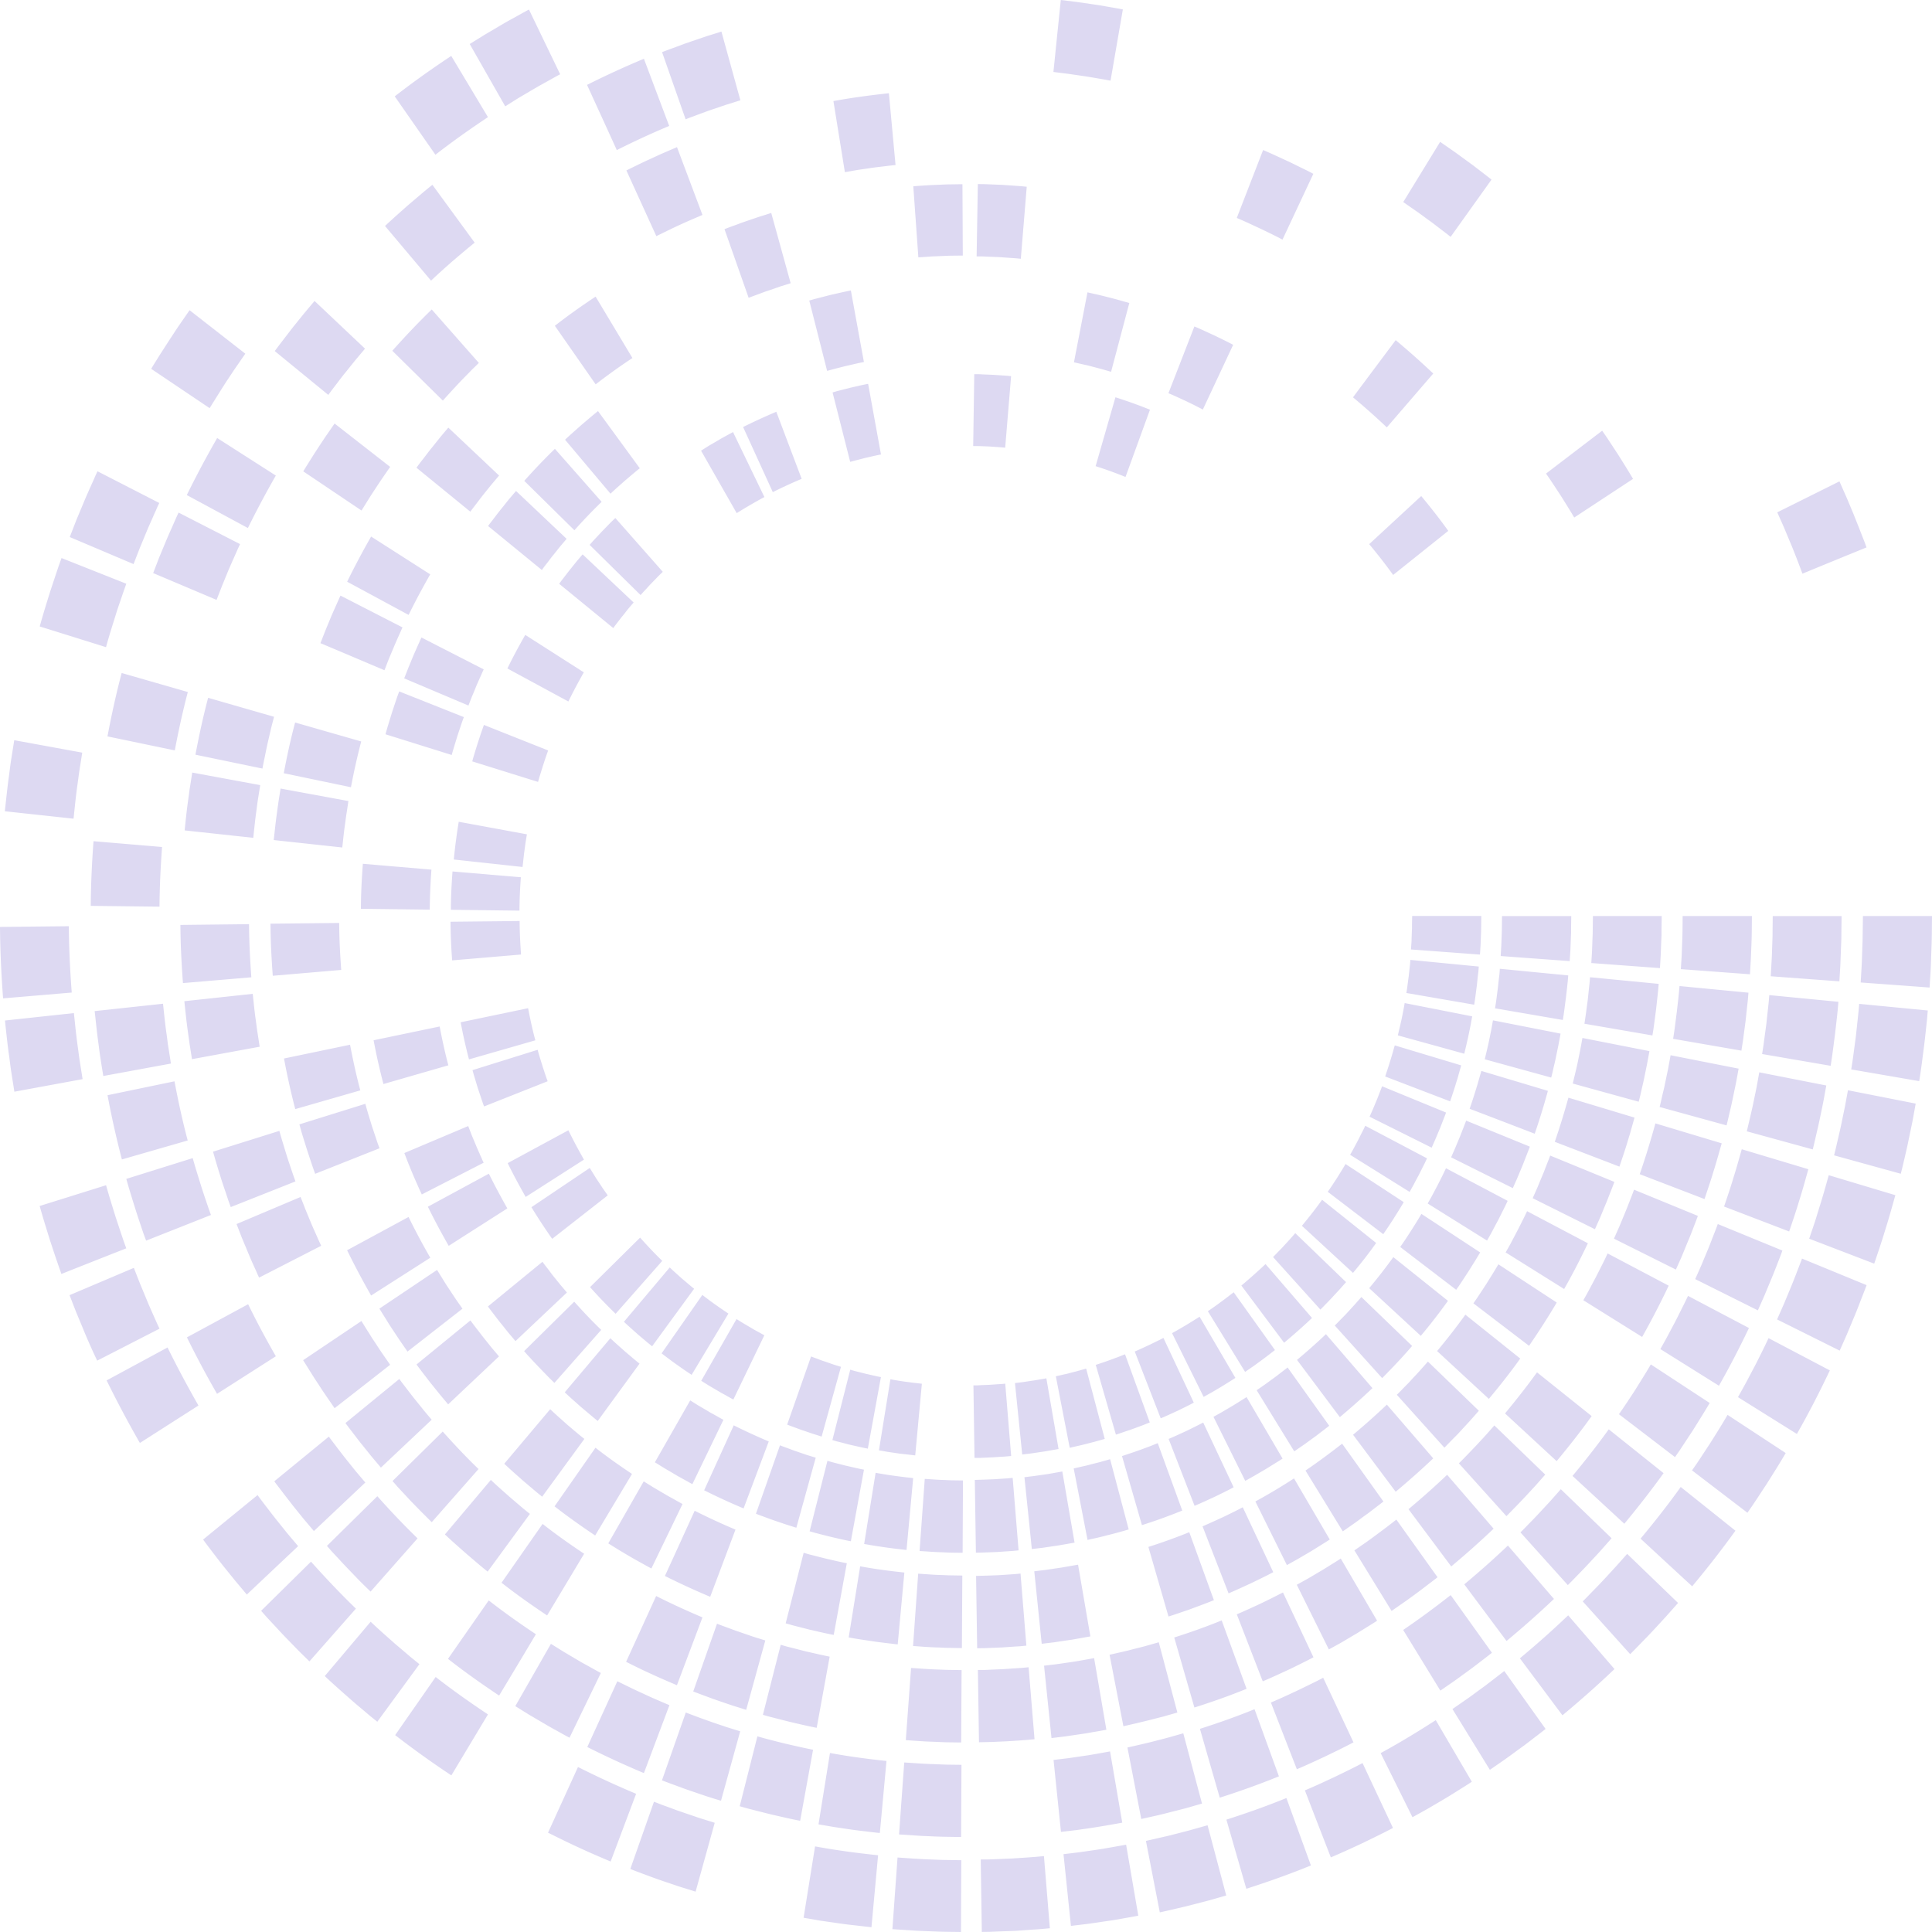 <svg width="32" height="32" fill="none" xmlns="http://www.w3.org/2000/svg"><path d="M25.18 22.502c-.166.232-.33.44-.52.668l-.857-.792c.167-.202.32-.396.468-.603l.909.727Zm3.138.736c-.093.158-.187.306-.28.455l-.145.22-.073.111-.077.11-.928-.71.07-.102.069-.102c.044-.068.09-.135.133-.203.085-.137.172-.273.256-.418l.975.639Zm-.293 1.116.079-.113.075-.113.147-.224c.096-.152.193-.305.288-.469l.963.632c-.103.177-.209.343-.312.507l-.159.242-.08.12-.083.12-.918-.702Zm-.866-4.906c.099-.287.181-.557.26-.841l1.098.33c-.046.16-.088.314-.136.465-.045.152-.097.302-.149.458l-1.073-.412Zm2.363 1.265c-.03.086-.064.17-.096.253a8.37 8.37 0 0 1-.099.246l-.102.245-.109.247-1.038-.518.102-.23.094-.226c.032-.075.061-.151.09-.227.03-.076.06-.151.088-.229l1.07.439Zm.95 1.658-1.038-.517.113-.256.104-.25c.035-.083.067-.166.1-.25.031-.083.065-.166.096-.252l1.07.44c-.035.094-.072.186-.107.277-.035.091-.07.182-.108.27l-.112.269-.119.269Zm-.506-1.854.09-.267.021-.065.02-.066.04-.13c.055-.172.103-.346.153-.524l1.103.331c-.055.196-.107.384-.166.57-.056.187-.119.372-.184.564l-1.077-.413Zm-1.41-.533c.054-.16.107-.314.153-.47.05-.156.093-.314.14-.479l1.103.331c-.05.177-.096.347-.15.516-.051.17-.108.34-.168.515l-1.078-.413Zm-1.824.532.089-.2.083-.2.041-.1.04-.102c.026-.068.054-.137.08-.209l1.057.434c-.028.079-.059.154-.087.23l-.044.112-.046.11-.09.22-.097.217-1.026-.512Zm-1.816 7.162.684.959c-.078.062-.156.12-.233.18l-.114.087-.116.084c-.076.056-.152.112-.229.166l-.231.16-.62-1.007.224-.155c.073-.05.143-.103.214-.155l.106-.077.104-.08.21-.162Zm1.13-3.232c.214-.259.409-.506.6-.772l.908.726c-.21.292-.416.555-.65.838l-.858-.792Zm.169 2.078c.067-.066.13-.133.193-.197l.094-.097.091-.097.18-.196.178-.2.843.813-.197.222-.195.212-.098.104-.1.103c-.067.068-.133.138-.203.207l-.786-.874Zm2.529-1.17a16.35 16.35 0 0 1-.716.92c-.3-.275-.57-.526-.855-.789.239-.288.455-.562.665-.856l.906.724Zm-3.287-2.624.906.725c-.19.265-.376.5-.58.746l-.855-.79c.19-.23.363-.45.53-.681Zm-1.422-3.561.067-.153.063-.151c.022-.05.04-.1.06-.151l.03-.076.015-.039.014-.038 1.055.431c-.011.032-.023.062-.035.092a98.1 98.1 0 0 1-.035.09l-.034.087a1.71 1.71 0 0 1-.035.086l-.07.168-.073.164-1.022-.51Zm3.038-.659-.06.212-.014.052-.016.05-.03.101c-.04.134-.086.264-.13.398l-1.071-.411c.086-.25.158-.487.226-.731l1.095.33Zm-3.122-.083c-.008.025-.018.05-.028.075l-.029.075c-.019.049-.037.098-.058.145l-.06.144-.063.143-1.029-.513c.02-.042.038-.084.056-.125l.052-.124c.018-.042.034-.084.05-.126l.025-.064a1.32 1.32 0 0 0 .024-.065l1.06.435Zm2.788 1.149c-.025.07-.052.136-.078.202l-.038.099-.04.096-.08.194-.086.193-1.031-.514.077-.174.072-.174.037-.088.034-.089c.023-.06.048-.12.07-.181l1.063.436Zm-2.147-2.03a32.728 32.728 0 0 1 .038-.16c.012-.053.025-.105.035-.158l.033-.16.03-.168 1.12.22-.035.188-.038.183c-.011.06-.026.12-.04.179l-.02.09-.022.088-1.101-.303Zm-.25.819c.036-.106.07-.207.101-.31.033-.102.06-.206.093-.317l1.102.33c-.068.25-.139.478-.218.71-.372-.143-.715-.275-1.078-.413Zm.042-1.531-.029.16-.032.155c-.01.051-.023.101-.034.152l-.018.076-.018.076-1.1-.304.015-.066.016-.067.03-.131.027-.134.025-.137 1.118.22Zm7.346 1.445-.054.297-.06.288c-.019.096-.041.191-.063.287-.023.095-.044.192-.07.29l-1.105-.305c.024-.092.044-.183.065-.273.021-.09.042-.179.06-.268l.055-.267.05-.27 1.122.221Zm-5.43 2.314c-.128.268-.252.51-.393.757l-.969-.606.05-.088a2.46 2.46 0 0 0 .047-.086l.09-.171c.03-.057.058-.114.086-.17l.042-.083.04-.085 1.008.532Zm-.516.981c-.073.126-.148.244-.223.363l-.115.176-.06.089-.06.089-.922-.704.056-.08.053-.08.105-.16c.067-.108.135-.215.2-.326l.966.633Zm-2.534-1.663c-.053.094-.11.18-.165.27l-.085.13-.044.065-.045.066-.919-.702.04-.058.039-.058.075-.114c.047-.077.095-.151.14-.23l.964.631Zm.869 1.452-.927-.709.047-.068.046-.068.088-.135c.057-.091.115-.181.17-.277l.973.638c-.063.108-.128.21-.192.312l-.1.153-.051.077-.054.077Zm-.136.183a10 10 0 0 1-.45.58l-.855-.79a9 9 0 0 0 .4-.514l.905.724Zm-1.19-.958c-.127.18-.254.34-.383.495l-.846-.78c.12-.146.228-.282.334-.431l.896.716Zm5.993 2.554.068-.122.066-.12.128-.242c.043-.08.083-.162.124-.244l.061-.124.06-.126 1.015.534c-.18.38-.354.715-.546 1.053l-.976-.61Zm-5.15-3.957-.034.073-.036.071-.07.14c-.025.046-.05.091-.073.137a53.072 53.072 0 0 1-.075.136l-.986-.615c.047-.08.088-.16.13-.238l.06-.12.031-.06.03-.063 1.023.54Zm3.865 3.16.063-.113a3.92 3.92 0 0 0 .06-.11l.117-.22c.038-.073.074-.146.11-.218l.055-.11.053-.11 1.009.532c-.16.336-.319.642-.497.956l-.97-.607Zm.138-1.05c-.148.31-.287.578-.44.849l-.974-.608c.076-.132.143-.262.211-.389l.097-.192.048-.096.046-.098 1.012.534Zm-.15-2.96c.018-.073.034-.146.05-.218.01-.036.017-.071.026-.107l.022-.106.044-.211.039-.215 1.127.222-.044.24-.049.234c-.015.078-.033.155-.051.232-.019.078-.035.156-.056.234l-1.109-.305Zm-2.517 1.554-.04.085-.041.082c-.028.054-.054.11-.082.163-.03.054-.058.108-.087.163l-.022.041-.023.042-.047.083-.983-.614c.026-.048.055-.095.08-.144l.076-.143.074-.146.037-.075.036-.076 1.022.54Zm-.77-2.243-.044.156c-.013.052-.03.1-.045.15-.029.098-.062.193-.094.29l-1.076-.412c.028-.088.058-.172.083-.257.027-.084.05-.17.076-.258l1.1.331Zm3.51-.44c.025-.149.041-.293.06-.437l.025-.217.011-.11.01-.11 1.142.11-.01.12-.013.117-.025.235-.032.238c-.005.04-.01.082-.017.123l-.02.127-1.131-.196Zm2.738-.613-.012.137-.014.133-.03.263c-.023.174-.043.347-.073.527l-1.135-.195.02-.127.017-.125.033-.244.026-.24.013-.12.01-.12 1.145.111Zm-4.4 1.354a35.803 35.803 0 0 1 .046-.193c.015-.063.03-.126.042-.189l.038-.187.034-.186 1.11.218-.04.216-.043.21c-.013.069-.03.137-.046.206l-.023.103a2.917 2.917 0 0 1-.026.103l-1.092-.301Zm4.612-.234.022-.14.019-.138.036-.27.029-.269.014-.134.012-.135 1.136.11-.013.153-.016.148c-.01.099-.021.196-.033.292-.025.193-.048.383-.08.577l-1.126-.194Zm-4.687-1.557-.008.097-.01.094-.021.185c-.017.122-.03.242-.051.362l-1.123-.193c.02-.11.031-.218.046-.325l.018-.163.01-.082.006-.085 1.133.11Zm-1.482-.147a68.27 68.27 0 0 1-.006.081l-.01.08-.016.157c-.015.104-.026.208-.044.314l-1.123-.194c.016-.092.025-.182.038-.272l.015-.136.008-.07.005-.07 1.133.11Zm1.75.947c.021-.128.036-.256.054-.383l.02-.192.011-.097.008-.098 1.137.11-.009.106-.011.105-.023.21-.028.213c-.009.072-.02.146-.033.22l-1.127-.194Zm2.69 1.781.058-.247c.019-.081.038-.162.054-.242l.05-.242.044-.245 1.11.218-.051.28-.055.266a9.753 9.753 0 0 1-.058.258c-.02.085-.038.17-.06.255l-1.093-.3Zm1.886-2.464.016-.28c.005-.091.007-.182.01-.272l.005-.136.002-.136.004-.277H32l-.003.302c-.001.05-.001.1-.003.149l-.005.147c-.004.098-.006.195-.011.293l-.018.294c-.394-.03-.759-.056-1.142-.084Zm-1.49-.103.014-.248c.005-.082.007-.163.01-.245l.004-.123c.002-.042.002-.083.002-.125l.003-.256h1.14c0 .094-.002.186-.003.277 0 .045 0 .09-.002.135l-.005.134-.01.267-.016.268-1.138-.084Zm-1.489-.118.014-.224.008-.22.004-.108.002-.108.002-.22h1.147l-.002.244-.002.12-.004.119-.01.238-.014.244-1.145-.085Zm-3.305-.88-.002.162-.001.08-.003.08-.006.158-.01.159-1.143-.085.01-.14c0-.046.003-.092.004-.137l.003-.069v-.069l.003-.14h1.145Zm1.464.747-1.143-.084.01-.167.006-.164.003-.082.001-.082.002-.167h1.147l-.003.189v.093l-.004.093-.007.185-.012.186Zm1.524-.748c0 .073-.002.145-.003.216v.106l-.005.106-.008.215-.013.221-1.137-.084.012-.197.007-.195.004-.096.001-.097.003-.194h1.14Zm-26.383.17c.003.38.021.734.048 1.099l-1.137.096c-.03-.406-.048-.78-.051-1.183l1.14-.012Zm2.985-.034c.002.306.017.59.038.88l-1.133.096c-.024-.333-.04-.638-.042-.963l1.137-.013Zm.414-3.435c-.019.075-.039.148-.056.221l-.05.216c-.016.07-.03.141-.044.211-.015.07-.03.14-.042.21l-1.11-.23c.062-.326.126-.624.21-.942l1.092.314Zm-1.428-.41c-.086.328-.153.635-.216.967l-1.115-.232c.07-.37.145-.709.235-1.05l1.096.315Zm1.18 9.699a3.48 3.48 0 0 1-.05-.112l-.05-.11a7.17 7.17 0 0 1-.094-.22l-.092-.22-.087-.225 1.06-.448c.03.073.057.144.084.213l.084.203c.027.067.057.132.086.197l.043.098.045.097-1.028.527ZM1.61 22.537a9.831 9.831 0 0 1-.24-.543l-.112-.269-.106-.273L2.217 21l.1.256.103.248c.034.084.07.166.107.249l.056.126c.019.042.038.085.059.128l-1.033.53Zm2.212-2.544-.042-.116-.038-.115c-.026-.076-.052-.152-.076-.227-.047-.153-.095-.304-.137-.46l1.098-.344c.04.144.083.28.125.418.021.068.045.136.068.206l.036.106.038.107-1.072.425Zm-.63-.811c.046.166.096.322.144.477.025.078.05.154.077.232l.039.116.042.117-1.074.425-.047-.128-.043-.128c-.028-.085-.057-.169-.083-.253-.053-.169-.106-.337-.155-.514l1.1-.344Zm-1.1 1.494c-.368.145-.711.28-1.075.425l-.05-.142-.048-.14-.092-.278c-.057-.186-.116-.371-.17-.566l1.1-.344c.051.185.107.36.16.532l.085.256.043.128.046.128Zm4.446-19.08c.317-.246.619-.459.936-.67l.608 1.014c-.313.209-.588.404-.87.623l-.674-.967Zm-5.383 7.3.11-.283.114-.273c.037-.09.077-.18.116-.268l.06-.133.029-.067.031-.066 1.023.525-.03.063-.027.063c-.02.042-.038.084-.056.126-.037.083-.074.165-.108.249l-.104.251-.101.26-1.057-.448Zm4.891-3.121-.164.195-.154.192c-.052.062-.1.126-.148.19-.048.062-.096.124-.142.189l-.887-.726c.054-.075.11-.146.164-.217.055-.071.108-.142.163-.21l.164-.203.168-.2.836.79ZM13.5 30.582c.366.067.695.11 1.044.147l-.11 1.192a83.183 83.183 0 0 1-.288-.033 6.383 6.383 0 0 1-.282-.036l-.277-.04-.277-.048.19-1.182Zm1.477-1.39c.163.01.32.023.477.027.078.003.156.007.235.009l.236.003-.006 1.196-.26-.004a7.24 7.24 0 0 1-.255-.009l-.127-.005-.128-.008-.258-.017.086-1.193Zm.231-3.127c.13.008.253.019.374.022.06.002.12.006.18.006l.177.003-.007 1.201c-.07 0-.137-.002-.205-.003-.067 0-.134-.005-.2-.007-.134-.003-.267-.015-.404-.024l.085-1.198Zm5.105 4.074c.349-.112.67-.226.994-.358l.406 1.117c-.364.148-.703.268-1.07.386l-.33-1.145ZM7.15 23.515l-.841.793-.155-.184-.147-.183c-.05-.06-.096-.122-.143-.183-.047-.062-.096-.123-.142-.188l.892-.73c.044.062.091.12.135.179.045.058.088.115.133.17.045.056.09.11.133.166l.135.16Zm-2.884 1.248c.054.076.11.147.165.219.055.072.109.143.165.212l.167.208.175.207-.85.802-.193-.23a442.17 442.17 0 0 1-.182-.225c-.06-.075-.118-.15-.176-.226-.058-.076-.116-.151-.173-.23l.902-.737Zm4.137-4.748-.971.62c-.128-.224-.24-.434-.345-.648l1.01-.547c.099.199.196.38.306.575Zm-2.956 3.78c.049.068.1.132.148.197.05.064.098.128.148.19l.15.187.158.186-.852.804-.173-.205-.164-.203-.16-.206c-.052-.07-.107-.138-.159-.21l.904-.74Zm-2.672-1.477c.171.348.338.656.512.962l-.97.62a18.245 18.245 0 0 1-.551-1.036l1.01-.546Zm.82.769a16.39 16.39 0 0 1-.499-.936l1.014-.549c.15.308.3.585.459.862l-.975.623Zm3.172-2.93c.115.234.231.451.36.675l-.98.626a13.523 13.523 0 0 1-.398-.75l1.018-.551Zm2.96 8.78.498-1.09c.145.07.283.14.425.203.14.067.285.128.438.193l-.423 1.125a15.065 15.065 0 0 1-.938-.432Zm2.255-5.42-.514 1.065c-.055-.029-.107-.06-.16-.088a1.51 1.51 0 0 0-.078-.043l-.077-.046-.153-.09-.153-.095.585-1.025.139.087.137.08c.023.014.045.028.068.04l.069.038c.045.025.09.052.137.076Zm-2.409 5.75c.328.165.633.305.963.444l-.422 1.122c-.18-.077-.353-.15-.523-.23-.172-.078-.34-.162-.514-.248l.496-1.087Zm1.64-1.354c-.145-.062-.283-.12-.421-.185-.139-.062-.276-.13-.422-.203l.498-1.09c.261.132.505.243.767.354l-.423 1.124Zm7.768 2.578.263-.06c.043-.01.086-.019.128-.03l.127-.032c.084-.022.167-.042.25-.066l.252-.071.309 1.163-.28.08c-.092.025-.183.048-.273.071l-.135.034-.136.032-.276.063-.23-1.184ZM7.516 14.236c.012-.11.022-.215.037-.318l.01-.077.011-.077.024-.153 1.129.208-.022.136c-.007.044-.012.089-.018.133-.013.088-.02.178-.032.272l-1.14-.124Zm.167-2.359-.029.079-.026.078-.052.155c-.031.104-.065.208-.094.316l-1.097-.343c.033-.122.07-.238.106-.355.018-.059.039-.117.058-.176l.03-.089.033-.09 1.07.425ZM4.31 13.004l-.035.22c-.012.073-.02.145-.03.217-.02.143-.034.287-.05.436l-1.137-.123c.018-.165.033-.325.056-.483l.016-.118c.005-.04.01-.08.017-.119l.037-.238 1.126.208ZM2.092 9.668l-.047.133L2 9.933c-.03.087-.06.173-.086.26-.054.173-.109.345-.158.526l-1.098-.343c.055-.2.114-.388.172-.575l.092-.278.047-.14.05-.14 1.072.425Zm-.73 2.798-.044.28c-.014.091-.025.182-.038.272-.025.18-.042.358-.062.542L.08 13.437c.023-.207.043-.404.07-.597.013-.097.024-.193.04-.29l.046-.29 1.126.206Zm3.172 1.448c.016-.145.03-.285.05-.425l.014-.106.015-.106.034-.216 1.124.207-.03.197c-.011.064-.018.129-.027.192-.019.127-.03.254-.045.38l-1.135-.123Zm-1.85.115c-.024.338-.04.652-.042.988l-1.139-.013c.003-.376.02-.723.046-1.071l1.136.096Zm4.784 1.04c0-.223.012-.424.027-.635l1.132.096a8.101 8.101 0 0 0-.023.553l-1.136-.014Zm-.322-.665a10.08 10.08 0 0 0-.028.663l-1.14-.014c0-.258.014-.494.032-.746l1.136.097ZM4.7 12.807c.055-.29.113-.56.188-.84l1.095.314a10.91 10.91 0 0 0-.17.758L4.7 12.807ZM2.504 6.109c.051-.085.104-.168.155-.25a446.353 446.353 0 0 1 .155-.24c.053-.08.104-.16.159-.24l.167-.241.923.72-.158.229c-.052.075-.1.15-.15.224l-.072.112-.07.112-.141.225-.968-.651Zm2.519 1.698c.042-.07.085-.137.127-.204l.063-.1.064-.098c.043-.065.085-.13.13-.195l.135-.195.92.718-.126.183c-.042.06-.08.12-.12.18l-.058.088-.057.09-.113.182-.965-.649Zm3.243.07-.126.149-.12.149c-.04.049-.078.1-.116.15-.038.05-.077.099-.114.15l-.892-.728c.042-.059.086-.115.13-.171.043-.056.085-.113.13-.167l.131-.164c.045-.054.09-.108.137-.162l.84.793Zm.996 1.793c.03-.045.064-.086.096-.128.032-.041.063-.083.096-.123l.096-.12.1-.117.845.797-.09.105-.083.106c-.03.034-.055.07-.083.105-.027.036-.055.07-.081.108l-.896-.733Zm-2.494.515-1.018-.55c.13-.265.258-.505.397-.748l.979.626c-.13.227-.244.44-.358.672Zm-.073 1.05.069-.175.07-.17c.023-.056.048-.11.072-.166l.037-.082.018-.042.02-.041 1.031.528c-.012.025-.024.05-.034.075l-.034.075c-.022.05-.044.098-.064.148-.02.05-.04.099-.062.149l-.059.152-1.064-.45Zm1.709-.163c.093-.19.186-.364.296-.556l.97.62a9.218 9.218 0 0 0-.256.483l-1.01-.547Zm-4.428-2.06-.027.058-.026.058-.051.116a9.321 9.321 0 0 0-.1.229l-.094.23-.091.233-1.05-.444.1-.26.104-.25c.034-.083.07-.164.107-.246.036-.082.071-.164.11-.246l1.018.522Zm1.332 1.64.079-.202.081-.197c.027-.065.056-.13.084-.194.03-.064.057-.13.088-.194l1.027.527c-.028.059-.053.119-.08.177-.025.058-.051.116-.075.175l-.074.176-.07.181c-.375-.158-.707-.3-1.06-.448Zm-.739-2.776c-.168.294-.317.573-.463.87L3.094 8.2c.167-.34.327-.637.503-.945l.972.622Zm3.253 4.734c.029-.106.061-.206.092-.306l.049-.148a326.71 326.71 0 0 0 .052-.149l1.064.423-.023.064-.022.064-.042.128c-.026.086-.055.172-.08.265l-1.09-.34ZM6.75 22.387l-.123-.178c-.04-.058-.078-.118-.117-.176l-.058-.088-.056-.09-.112-.18.955-.641.105.169.051.082.053.08.104.157.108.154-.91.71Zm-1.208.937-.137-.199a6.04 6.04 0 0 1-.13-.196l-.065-.098-.063-.1-.126-.202.966-.649c.038.064.077.125.115.186.02.03.038.06.057.091l.06.09c.039.059.077.119.118.178l.125.18c-.322.253-.616.482-.92.719Zm3.603-2.806a9.802 9.802 0 0 1-.343-.523l.966-.65.072.116.035.057.037.055.074.112.08.114-.92.72Zm-.438-.693c-.108-.19-.205-.37-.298-.56l1.005-.544c.085.173.168.327.258.486l-.965.618Zm.476 3.08-.067-.065-.032-.032-.032-.033-.126-.13-.123-.13a1.294 1.294 0 0 0-.062-.067l-.06-.069.83-.819c.153.171.296.322.447.467l-.775.878Zm-1.76.356-.138-.165-.132-.164c-.044-.053-.085-.11-.128-.164-.042-.056-.085-.11-.126-.168l.893-.73c.038.054.078.104.117.156.04.05.077.101.117.15l.118.147.121.143-.842.795Zm1.115-1.048-.12-.142-.114-.143c-.039-.046-.075-.095-.112-.143-.036-.048-.075-.096-.11-.146l.903-.74c.032.046.067.088.099.13.033.044.064.087.098.128l.101.125.107.126-.852.805Zm-4.02-6.051c-.022-.295-.036-.57-.038-.863l1.138-.012c.002.276.015.524.034.778l-1.135.097Zm2.468 3.622-.02-.044-.02-.043-.038-.086c-.026-.057-.05-.114-.074-.17a407.32 407.32 0 0 1-.07-.17l-.067-.173 1.058-.447.061.158.064.152c.02.05.042.099.064.148.01.025.022.05.033.074l.016.038.018.037-1.025.526ZM3.18 17.543l-.039-.245-.033-.239c-.022-.157-.037-.314-.055-.476l1.133-.122c.017.153.03.3.052.445.01.072.018.144.03.216l.033.215-1.121.206Zm-.48-.918c.019.173.035.34.059.503l.016.122.008.061.01.06.038.245-1.12.206c-.015-.091-.03-.18-.043-.27a4.243 4.243 0 0 1-.02-.133l-.017-.132c-.025-.177-.042-.354-.063-.54l1.132-.122Zm2.19 1.744a12.092 12.092 0 0 1-.186-.837l1.094-.228c.052.272.107.522.17.756l-1.077.31Zm2.599-2.462a9.383 9.383 0 0 1-.027-.64l1.145-.012c0 .191.01.37.023.555l-1.141.097Zm.529 2.419c-.01-.026-.02-.052-.028-.077l-.026-.077-.05-.15a190.687 190.687 0 0 0-.067-.222l-.021-.075 1.079-.337c.025.095.054.182.08.269l.042.127.021.063.023.062-1.053.417Zm-1.667-.371a10.488 10.488 0 0 1-.163-.725l1.094-.228c.043.224.088.43.144.643l-1.075.31Zm-.3.327c.034.128.073.25.11.372l.061.182.03.091.034.092-1.066.423-.038-.106-.035-.104-.067-.204-.063-.202-.015-.05-.015-.051-.028-.102 1.091-.34ZM2.89 17.91c.063.332.13.645.219.98l-1.09.314a15.37 15.37 0 0 1-.238-1.064l1.109-.23Zm4.878-.363a8.89 8.89 0 0 1-.138-.615l1.117-.233c.036.186.072.355.12.532l-1.1.316ZM17.57 0l.261.032.256.037.127.019.127.022c.085.015.17.029.257.046l-.204 1.18c-.08-.016-.159-.028-.237-.042l-.118-.02-.117-.018-.235-.034-.239-.03L17.57 0Zm2.212 5.407c.115.047.223.1.33.148l.158.077.078.039.077.04-.502 1.072a149.276 149.276 0 0 0-.144-.074l-.14-.068c-.095-.043-.188-.088-.286-.128l.43-1.106ZM18.475 6.58c.199.064.385.13.572.206L18.642 7.9a6.619 6.619 0 0 0-.495-.179l.328-1.14Zm2.446-4.095c.146.062.283.127.42.19.069.032.136.066.205.1l.103.05.104.054-.511 1.09-.095-.05-.095-.047c-.063-.03-.124-.061-.187-.09-.125-.058-.249-.117-.38-.172l.436-1.125Zm-4.726.564.104.001.103.004.201.008.2.014.1.007.103.01-.098 1.193-.093-.009-.093-.006-.182-.013-.182-.007-.09-.004h-.092l.02-1.198Zm-.058 3.149h.08l.077.004.153.006.15.01.075.005.075.007-.098 1.185-.067-.006-.067-.005-.132-.009-.131-.005-.066-.002h-.067l.018-1.19Zm-1.01-3.113c.142-.01.276-.02.41-.024.067-.003.134-.007.2-.007l.204-.003.006 1.182-.192.002c-.063.001-.125.005-.186.007l-.092.004c-.03 0-.06.003-.09.005l-.176.012-.084-1.178Zm2.885 1.757c.06.014.12.028.178.04l.086.021.086.022c.057.015.115.029.171.045l.172.049-.302 1.139-.153-.044-.152-.04-.076-.02-.077-.017-.157-.036.224-1.159Zm5.528 3.374c.16.193.303.375.448.577l-.913.73a8.958 8.958 0 0 0-.397-.51l.862-.797Zm2.997-1.082.068.098c.023.033.044.067.066.1l.129.196c.082.132.167.264.248.404l-.974.64c-.076-.13-.152-.249-.227-.369l-.117-.178-.06-.09-.063-.091.93-.71Zm3.93.839.122.276.113.27a46.44 46.44 0 0 1 .188.477l.025.071c-.368.15-.71.29-1.061.435l-.025-.067a25.795 25.795 0 0 0-.025-.067l-.05-.13c-.034-.086-.067-.172-.103-.255l-.104-.25-.11-.247 1.03-.513ZM23.854 2.35l.22.153c.073.051.144.104.214.155l.106.077.104.08c.068.053.138.105.206.16l-.677.948c-.067-.054-.134-.104-.2-.154l-.097-.075a288.45 288.45 0 0 0-.097-.07c-.065-.048-.129-.096-.194-.14l-.197-.137.611-.997Zm-.737 3.284c.22.184.416.358.622.553l-.769.892c-.188-.179-.37-.339-.56-.498.245-.33.471-.631.707-.947ZM7.139 4.648l-.762-.905c.13-.122.257-.234.385-.347l.196-.167a8.16 8.16 0 0 1 .204-.168l.7.958-.096.078-.094.079-.182.154c-.118.105-.235.208-.35.318Zm2.22 2.635c.092-.087.184-.166.273-.246.092-.077.18-.155.273-.228l.692.947c-.086.067-.164.137-.245.204-.079.071-.16.14-.24.217l-.753-.894Zm-.17-1.886c.228-.178.446-.331.676-.484l.61 1.017a9.96 9.96 0 0 0-.609.436l-.676-.97Zm2.422 2.068.13-.082.131-.076.065-.039.067-.037.137-.075.52 1.077c-.04.02-.08.043-.118.064a164.395 164.395 0 0 0-.114.065l-.113.067-.114.07-.59-1.034ZM8.761.158l.517 1.072c-.081.043-.16.088-.237.131l-.116.064-.113.066-.224.132-.22.138L7.78.729l.25-.155.246-.145c.08-.048.16-.093.242-.137.08-.045.16-.09.243-.134Zm-.078 7.807c.169-.189.33-.359.508-.531l.774.878a8.66 8.66 0 0 0-.451.471l-.83-.818ZM6.498 5.81c.216-.242.421-.459.653-.684l.78.885c-.052.053-.106.102-.155.154l-.15.153-.145.156-.073.08-.073.081-.837-.825Zm3.268 3.215.051-.058.052-.056.103-.11.106-.109.027-.028.028-.028.059-.056.786.891c-.032.032-.065.062-.095.094l-.092.095c-.031.031-.06.065-.09.097l-.046.049-.045.05-.844-.831Zm-1.682-.312c.037-.052.076-.1.114-.15.038-.05.075-.099.114-.146l.115-.144.12-.141.838.793-.108.127-.102.128c-.035.041-.067.085-.1.129-.034.043-.068.086-.1.132l-.89-.728ZM10.965.864c.084-.033.168-.063.25-.093l.122-.046.122-.042.243-.083c.082-.025.164-.05.247-.077l.314 1.138-.239.075-.227.077c-.075.025-.149.053-.222.08-.073.028-.146.053-.219.083l-.39-1.112Zm2.735 5.28-.296-1.166.087-.025.086-.022.17-.044c.114-.025.227-.053.346-.076l.216 1.185c-.106.02-.207.046-.307.068l-.15.038-.076.02-.076.021Zm.104-4.47c.317-.058.61-.096.919-.13l.11 1.19a2.662 2.662 0 0 0-.108.011l-.106.013c-.07.008-.14.016-.21.027l-.206.03-.209.037-.19-1.178ZM12 3.796c.066-.027.131-.05.195-.073l.096-.036.096-.033.191-.065c.065-.02.13-.04.196-.062l.322 1.164-.176.055-.172.06c-.029.01-.057.018-.086.029l-.086.032c-.058.022-.117.042-.176.066L12 3.796ZM13.79 6.5l.075-.022.074-.019.146-.037c.098-.022.194-.046.294-.064l.213 1.17c-.092.016-.178.039-.262.057l-.124.032-.062.016-.062.017-.292-1.15Zm-3.415-3.677c.143-.07.28-.139.418-.2.138-.066.277-.124.42-.186l.422 1.123c-.131.056-.258.11-.383.168-.126.057-.25.12-.381.183l-.496-1.088Zm-.652-1.417c.317-.159.616-.296.942-.433l.419 1.113a13.63 13.63 0 0 0-.868.4c-.17-.376-.327-.717-.493-1.08Zm2.585 5.667c.181-.09.355-.17.55-.253l.42 1.111a8.245 8.245 0 0 0-.478.22l-.492-1.078ZM.238 18.082l-.047-.3c-.016-.098-.027-.196-.04-.293-.028-.193-.047-.386-.069-.586l1.142-.123c.02.19.038.371.063.551.013.09.023.18.038.27l.043.273-1.13.208Zm19.344 6.938a9.16 9.16 0 0 1-.668.241l-.33-1.144c.208-.068.395-.133.592-.214l.406 1.117Zm-.538-1.46-.073.029c-.024.01-.048.02-.072.028l-.14.052c-.047.017-.093.031-.139.047-.046.016-.091.032-.137.046l-.334-1.156c.042-.012.083-.027.123-.04l.12-.042c.039-.015.078-.03.119-.044l.06-.024.063-.025.41 1.129Zm.31 3.215-.333-1.153a9.55 9.55 0 0 0 .677-.244l.408 1.126c-.133.054-.26.1-.383.146-.062.023-.124.042-.185.064-.061.02-.122.042-.184.06Zm-1.056-2.942-.143.04c-.047.014-.094.024-.141.037l-.071.018c-.024.007-.049.011-.073.017l-.152.035-.23-1.184.13-.03.064-.014.062-.017c.041-.01.082-.02.123-.032l.123-.035.308 1.165Zm2.349 4.139c-.295.12-.564.214-.864.31l-.334-1.16c.275-.088.526-.177.786-.283l.412 1.133Zm-1.952-2.64c-.059.018-.117.034-.174.05-.057.016-.114.03-.17.044l-.084.022-.084.02-.17.038-.229-1.184.153-.035.075-.017.075-.02c.049-.013.099-.024.149-.038l.151-.043.308 1.164Zm2.488 4.09a13.39 13.39 0 0 1-.98.353 260 260 0 0 1-.328-1.14c.316-.101.606-.204.904-.325l.404 1.112Zm-.75-4.788-.08.042-.079.04-.158.077c-.107.049-.215.1-.33.148l-.43-1.108c.102-.042.198-.088.293-.131l.14-.069.07-.035.07-.036.504 1.072Zm.817 1.742.505 1.074-.108.056-.106.053c-.07.034-.14.07-.21.102-.139.064-.275.128-.416.187l-.43-1.11c.134-.056.261-.116.388-.174l.188-.092a80.306 80.306 0 0 0 .189-.096Zm-1.477-3.144-.068.036-.068.034-.134.066c-.091.04-.182.085-.278.124l-.43-1.107c.085-.035.165-.074.244-.11l.116-.057.058-.028.057-.03.503 1.072Zm3.299 7.045-.13.067-.129.064-.254.124c-.17.079-.339.157-.516.232-.149-.382-.287-.738-.43-1.11.169-.07.33-.146.488-.22.079-.037.157-.076.235-.114l.116-.058.116-.06.504 1.075Zm-1.983-4.237-.095.05-.093.046-.185.09c-.123.056-.244.113-.367.165l-.431-1.11c.117-.05.227-.102.338-.152l.164-.08.082-.041.082-.043.505 1.075ZM17.533 24l-.153.027-.075.013-.075.011-.149.022-.15.018-.12-1.183.132-.016.13-.02.064-.009.064-.011c.043-.008.087-.014.13-.023L17.533 24Zm1.32 7.73c-.097.019-.193.035-.287.052l-.14.024-.14.02c-.092.014-.183.028-.275.04l-.273.033-.123-1.188.264-.032.257-.037.129-.02.128-.022.259-.046.202 1.177Zm-1.403-2.58.237-.028.233-.034.116-.017.116-.02.234-.042.202 1.18c-.087.017-.173.03-.258.046l-.126.021-.126.02-.25.036-.255.03-.123-1.192Zm-1.253-1.49h.108l.106-.005.208-.009.207-.014.105-.007.106-.01.098 1.192-.12.011-.117.009-.23.015-.227.01-.113.003-.113.002-.018-1.197Zm3.711 2.213-.25.072c-.084.023-.167.043-.25.064l-.124.032-.125.03-.256.057-.229-1.184c.08-.017.157-.036.234-.053l.114-.027.114-.029c.076-.02.152-.038.23-.06l.233-.066.31 1.164Zm1.143-1.674c.154-.065.299-.133.442-.2l.212-.103.106-.052.105-.055.502 1.07-.118.061-.117.059-.233.113c-.156.072-.31.145-.47.212l-.43-1.105Zm-1.55.166-.224.064-.222.057a87.434 87.434 0 0 1-.222.054l-.226.052-.229-1.184.207-.047.102-.024.1-.026c.068-.017.135-.033.202-.052l.204-.058.308 1.164Zm-2.208-.776.21-.025.207-.03.102-.015.103-.018.207-.037.203 1.186a6.473 6.473 0 0 1-.229.04 2.406 2.406 0 0 1-.112.02l-.113.017-.225.033-.23.028-.123-1.199Zm-.162-1.564.186-.022.181-.027.09-.013.089-.016.179-.031.204 1.188-.204.036-.1.018-.1.014-.198.03-.204.024-.123-1.2Zm.667-.474-.178.031-.087.015-.088.013-.175.026-.18.021c-.04-.403-.08-.78-.122-1.19l.156-.019.155-.022.078-.011.078-.014c.053-.01.106-.018.16-.029l.203 1.178Zm3.445-1.392c-.052.035-.105.066-.156.098-.052.032-.102.065-.154.094l-.153.09-.155.087-.526-1.061.14-.078.137-.081c.046-.026.09-.055.135-.082.045-.029.091-.056.136-.086l.596 1.018Zm1.168-.395c.198-.166.378-.326.56-.499l.768.89c-.204.193-.4.367-.622.553l-.706-.944Zm2.763 3.703c.283-.236.537-.461.8-.712l.767.89c-.289.275-.567.52-.862.766l-.705-.944Zm-1.205-3.04.77.893a14.5 14.5 0 0 1-.702.625l-.708-.948c.227-.19.43-.37.64-.57Zm-2.486-1.903c.17-.143.322-.277.479-.426l.77.894c-.18.17-.352.323-.54.48-.25-.333-.475-.636-.71-.948Zm.248-.694c-.153.145-.3.274-.462.41l-.708-.947a8.9 8.9 0 0 0 .4-.356l.77.893Zm4.007 4.654c-.262.248-.51.467-.785.696l-.7-.938c.263-.22.495-.426.723-.643l.762.884Zm-2.845-3.658-.785-.871c.04-.039.077-.079.115-.117l.056-.057.054-.058.108-.118.108-.122.84.81c-.04.048-.082.095-.123.14-.04.046-.082.09-.123.134l-.062.066-.062.064c-.042.043-.083.087-.126.129Zm1.602.54-.141.16-.141.153-.07.076a48.3 48.3 0 0 1-.073.073l-.146.15-.788-.876c.047-.045.09-.092.135-.137l.066-.067.063-.069c.043-.046.085-.09.127-.137l.124-.14.844.815Zm-2.2-2.13-.107.121-.106.114c-.017.02-.035.038-.052.056l-.053.055c-.036.036-.07.073-.107.109l-.784-.87.096-.099.047-.048.045-.049.09-.098.09-.102.841.811Zm4.398 4.242-.18.204c-.06.067-.121.131-.18.195l-.09.096-.091.094c-.061.062-.12.125-.184.187l-.785-.873c.06-.057.115-.117.172-.174l.084-.087.083-.089.165-.178.165-.187.841.812Zm-2.53-1.24c.053-.051.103-.104.153-.155a645.518 645.518 0 0 0 .147-.154l.145-.157.143-.162.843.814-.159.18-.159.172-.08.085-.08.083c-.055.056-.109.113-.165.168l-.787-.874Zm-.353 1.886c-.063.05-.127.098-.19.146l-.093.071-.094.07c-.063.045-.125.092-.19.136l-.194.135-.616-1.003.184-.127c.06-.042.117-.085.175-.127a101.218 101.218 0 0 0 .17-.127c.055-.043.111-.084.166-.129l.682.955Zm-1.001.72c-.067.045-.135.085-.201.127-.066.04-.131.082-.198.12l-.197.117-.203.112-.531-1.071.187-.104.181-.107c.06-.035.12-.072.18-.11.059-.037.12-.073.18-.114l.602 1.03Zm-2.347-4.022c-.044.03-.089.057-.132.084-.044.027-.087.055-.13.08l-.131.077-.133.074-.523-1.056c.16-.087.306-.177.456-.272l.593 1.013Zm2.406 6.215c.323-.176.611-.352.913-.546l.597 1.02c-.084.057-.17.109-.251.16a9.52 9.52 0 0 1-.245.15l-.242.142-.245.136-.527-1.062Zm-.843-3.538c-.06.04-.12.076-.179.113-.059.037-.117.074-.176.108l-.176.103-.179.1-.522-1.054a9.49 9.49 0 0 0 .64-.382l.592 1.012Zm-1.21-2.473.133-.092c.043-.03.085-.063.128-.093l.063-.046.062-.048.126-.097.689.965c-.048.039-.097.075-.144.111l-.071.055-.072.052c-.048.035-.095.07-.144.104l-.148.102-.623-1.013Zm2.099 1.844-.168.129-.082.063-.084.06c-.055.041-.11.083-.167.122l-.172.12-.618-1.007c.211-.143.407-.29.607-.445l.684.958Zm-1.797-2.509-.124.096-.061.046-.061.045c-.041.029-.081.06-.122.088l-.126.087-.617-1.005c.153-.104.29-.207.428-.314l.683.957Zm3.594 5.014c-.072.058-.143.111-.214.166l-.105.08a46.3 46.3 0 0 1-.106.078c-.07.05-.14.103-.212.153l-.217.15-.616-1.005c.274-.186.526-.373.787-.577l.683.955ZM9.857 25.432c-.237-.159-.45-.31-.672-.482l.678-.971c.203.159.4.297.605.434l-.61 1.019Zm1.599-2.66a8.138 8.138 0 0 1-.498-.356l.675-.968c.145.113.283.21.432.309l-.61 1.016Zm-3.149 3.443.68-.974c.227.178.443.33.688.494l-.613 1.022c-.269-.18-.51-.35-.755-.542Zm-.225 2.181-.606 1.01a15.575 15.575 0 0 1-.931-.667l.671-.963c.288.224.563.418.866.62Zm.185-.312c-.299-.2-.568-.39-.847-.608l.675-.968c.267.208.516.383.781.56-.21.353-.406.679-.609 1.016Zm1.166.698c-.079-.041-.155-.085-.231-.127-.038-.02-.076-.042-.113-.063l-.111-.065-.221-.13-.222-.138.59-1.032.21.131.206.122.102.06.102.056c.069.038.136.077.207.114l-.519 1.072Zm1.356-2.803c-.063-.033-.124-.068-.184-.101l-.09-.05-.09-.052-.175-.104-.175-.109.587-1.027.161.1.16.094.08.047.08.044c.054.03.107.061.162.09l-.516 1.068Zm1.358-2.799c-.047-.023-.091-.05-.136-.075l-.068-.037-.066-.039-.132-.077a105.08 105.08 0 0 1-.13-.082l.584-1.022.115.071.114.067.057.034.058.032c.039.02.077.044.117.064l-.513 1.064Zm-1.95-1.419a8.322 8.322 0 0 1-.424-.442l.829-.82c.128.143.245.267.367.385l-.773.877Zm-2.864 1.95c.2.224.39.425.593.621l-.775.88a229.295 229.295 0 0 1-.17-.169l-.163-.167c-.054-.056-.105-.113-.159-.17l-.08-.086a2.158 2.158 0 0 0-.078-.089l.832-.82ZM6.25 24.782c.223.25.434.473.666.698l-.778.882c-.064-.063-.128-.124-.19-.187l-.18-.187c-.06-.062-.118-.125-.177-.189l-.089-.095a82.384 82.384 0 0 1-.087-.099l.835-.823Zm-1.099 1.084c.252.281.491.533.744.778l-.77.874c-.07-.07-.141-.137-.209-.207l-.201-.207c-.067-.069-.13-.14-.196-.21l-.098-.105-.096-.109.826-.814Zm2.979-1.354c.105.1.21.192.315.285l.162.138c.054.047.11.092.17.14l-.7.956a7.01 7.01 0 0 1-.185-.153l-.178-.152c-.116-.103-.232-.204-.345-.311l.761-.903Zm.85.278-.083-.067-.08-.068-.157-.133c-.102-.091-.205-.18-.308-.278l.761-.903c.094.09.189.172.281.255.095.08.187.16.285.237l-.699.957Zm-2.73 3.728-.117-.094-.112-.095c-.074-.062-.147-.123-.218-.186-.142-.125-.283-.249-.424-.382l.76-.9c.137.13.271.247.403.364l.2.17c.034.029.067.058.102.085l.103.084-.698.954Zm4.55-6.22-.06-.049c-.021-.016-.04-.033-.06-.05l-.117-.099c-.075-.068-.152-.134-.229-.207l.759-.9c.067.065.135.123.2.183.069.056.134.115.204.17l-.696.953Zm-.69-.132c.08.077.161.146.24.217.08.067.159.137.243.203l-.693.95-.073-.06-.07-.059-.139-.117c-.089-.08-.178-.156-.264-.239l.755-.895Zm1.653 4.282c-.26-.11-.5-.22-.75-.345.17-.37.325-.712.493-1.08.229.115.448.216.676.312l-.419 1.113Zm4.18-.729-.18-.002c-.059-.001-.117-.005-.176-.007-.118-.003-.235-.014-.356-.02l.086-1.195c.11.006.214.016.319.018.052.002.104.006.156.006l.158.002-.006 1.198Zm-.023 3.142-.233-.003c-.077-.002-.152-.006-.228-.009l-.113-.004-.113-.007-.23-.016.087-1.195c.148.009.288.02.426.025.069.002.137.006.205.007l.206.003-.007 1.199Zm-1.055 1.905c.182.012.358.026.532.032.087.003.174.008.261.009l.264.004L15.917 32l-.29-.004c-.096-.002-.19-.007-.284-.01l-.14-.006c-.047-.002-.094-.006-.14-.009l-.282-.018.085-1.187Zm.004-3.53a2.34 2.34 0 0 1-.105-.012l-.103-.012c-.068-.009-.136-.016-.202-.027l-.201-.03c-.067-.01-.134-.022-.201-.034l.19-1.178c.25.047.489.077.732.103l-.11 1.19Zm.29-3.13a53.837 53.837 0 0 1-.153-.018c-.05-.005-.1-.01-.15-.018l-.149-.022-.149-.026.19-1.177c.177.034.345.054.521.074l-.11 1.188Zm-.657.288c.216.04.416.065.623.088l-.11 1.19a9.371 9.371 0 0 1-.702-.099l.19-1.179Zm1.644.118a386.479 386.479 0 0 0 .16-.005l.155-.006.155-.01.078-.005.079-.008.098 1.201-.091.009-.09.006-.176.012-.174.007c-.03 0-.058.002-.088.003l-.088.001-.018-1.205Zm-1.574 5.848c-.09-.008-.176-.02-.262-.03-.085-.01-.17-.02-.253-.033l-.25-.037-.25-.043.19-1.182c.331.061.633.1.936.132l-.11 1.193Zm2.817 1.578-.145.013c-.048.005-.096.007-.144.01l-.281.02-.278.01-.14.006-.139.002-.018-1.2.134-.001.133-.005.26-.011.258-.017.13-.01.132-.012.098 1.195ZM17 27.257l-.103.01-.101.006-.201.014-.202.008-.103.004-.105.001-.018-1.198a409.687 409.687 0 0 0 .19-.005l.186-.007.181-.012.09-.006.089-.009.097 1.194Zm-.252-3.141-.078.007a.995.995 0 0 1-.077.005l-.15.01a69.869 69.869 0 0 0-.226.01h-.076l-.018-1.202h.067l.067-.004.13-.005.13-.009.066-.004.067-.006.098 1.198Zm-3.006 3.323-.215 1.179c-.156-.03-.304-.066-.451-.1l-.22-.056-.11-.028-.11-.031.295-1.16.105.03.104.026.202.052c.134.03.266.062.4.088Zm-2.22 3.893-.278-.087-.27-.091a8.76 8.76 0 0 1-.266-.096l-.134-.05a4.531 4.531 0 0 1-.134-.052l.392-1.114.128.05.127.046.126.047.125.043.25.085.25.078-.317 1.142Zm-.558-1.844.395-1.124c.077.031.154.058.229.087l.112.04.112.04.223.075.225.07-.318 1.15c-.083-.025-.165-.05-.245-.076l-.241-.082c-.04-.014-.081-.027-.121-.042l-.122-.045c-.081-.03-.165-.06-.249-.093Zm1.395-1.168-.224-.07-.218-.074-.109-.038-.108-.04c-.072-.027-.145-.053-.218-.082l.394-1.122c.069.027.137.051.204.076l.1.037.099.034.197.068.2.062-.317 1.15Zm-.043-3.336a10.845 10.845 0 0 1-.653-.3l.49-1.076c.204.102.389.186.58.267l-.417 1.11Zm1.39-.788.077.022.076.02.15.038c.1.022.197.047.301.066l-.217 1.186c-.118-.022-.232-.05-.345-.076l-.17-.043-.084-.022a26.65 26.65 0 0 1-.084-.024l.295-1.167Zm-1.185.876.398-1.133c.05.02.101.038.15.056l.074.028.073.025.146.05.149.046-.321 1.16-.171-.054-.166-.056-.083-.029-.082-.03c-.055-.021-.111-.04-.167-.063Zm1.853-1.078c-.101-.019-.198-.043-.295-.064l-.145-.038-.073-.018-.074-.022.296-1.166.066.02.064.016.126.032c.084.018.166.04.252.055l-.217 1.185Zm-1.829 4.765.119.034.116.03c.078.02.154.04.23.058.152.035.302.07.457.1l-.214 1.177c-.171-.033-.335-.072-.5-.11l-.249-.063-.125-.032-.127-.036.293-1.158Zm1.264-1.68c-.138-.025-.269-.058-.4-.087a91.96 91.96 0 0 0-.196-.05l-.1-.026a2.028 2.028 0 0 0-.1-.028l.298-1.169.09.026.09.023.177.045c.118.027.236.056.358.079l-.217 1.188Zm-.2-3.285-.146-.046-.143-.049c-.048-.015-.094-.033-.141-.05-.047-.018-.095-.034-.141-.053l.396-1.129c.042.018.084.031.125.047l.06.023.062.02.122.043.126.039-.32 1.155Z" fill="#DDD9F2"/></svg>